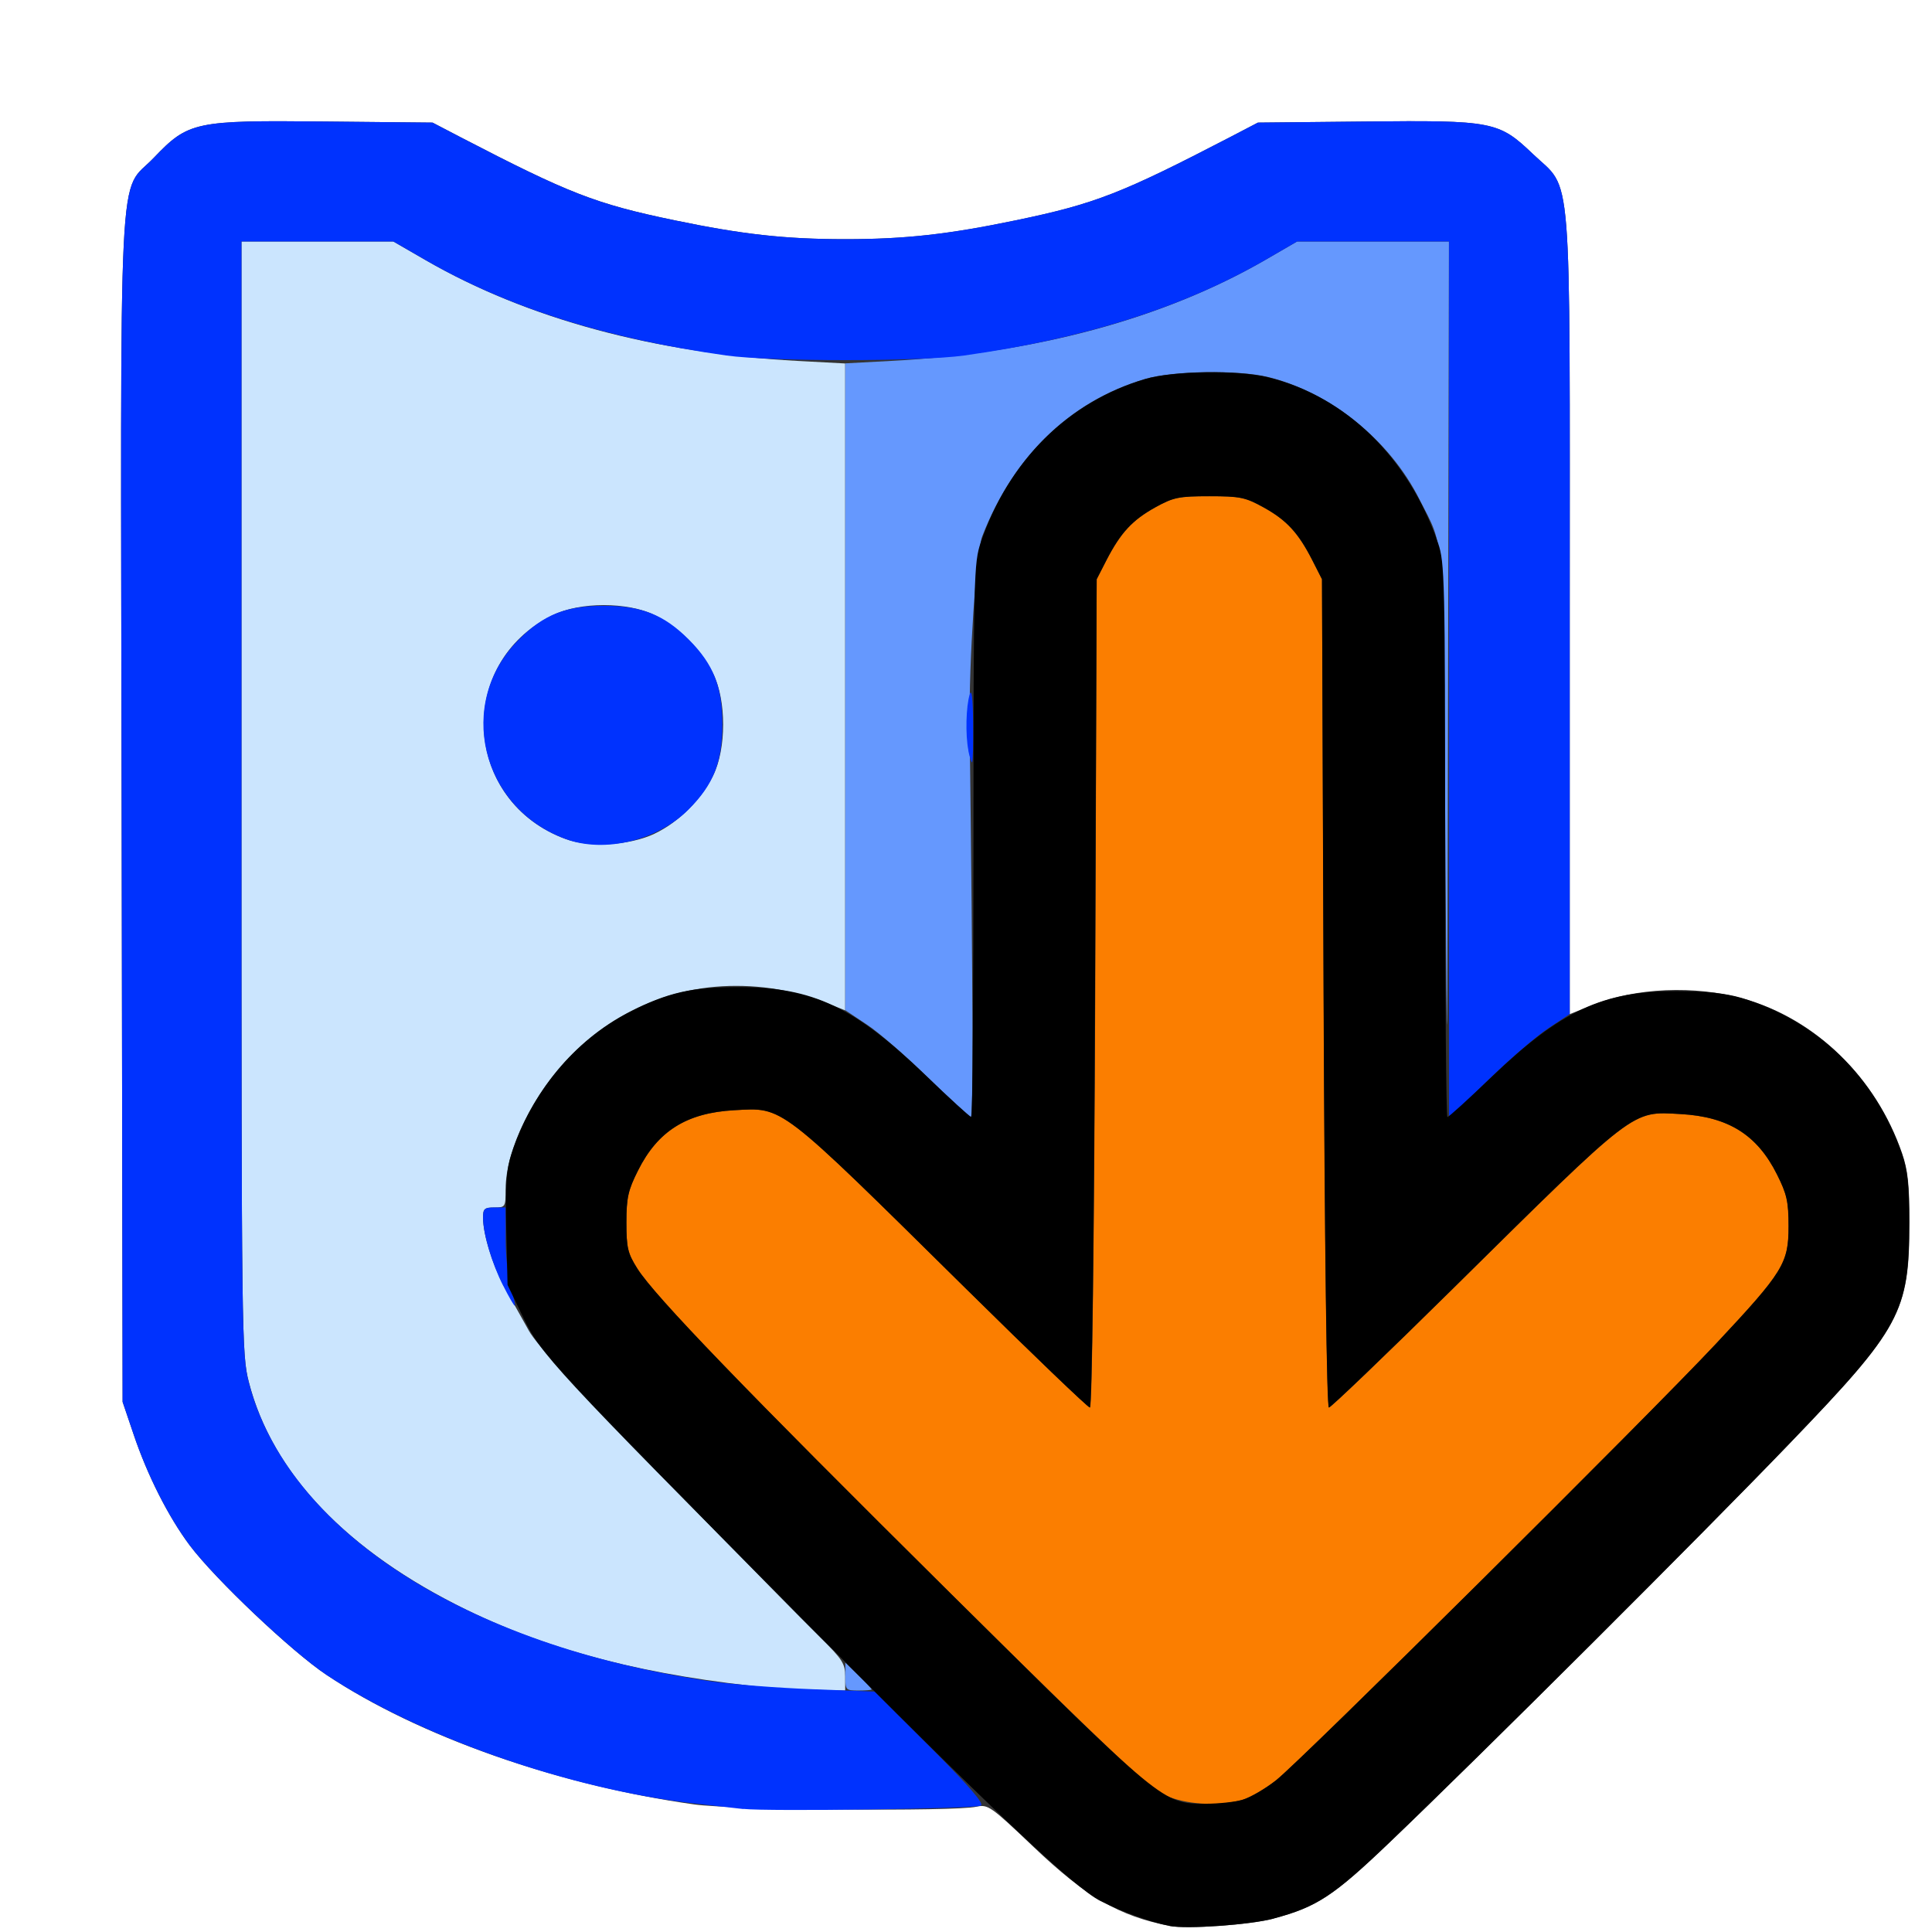 <?xml version="1.0" encoding="UTF-8" standalone="no"?>
<!-- Created with Inkscape (http://www.inkscape.org/) -->

<svg
   xmlns:dc="http://purl.org/dc/elements/1.1/"
   xmlns:cc="http://creativecommons.org/ns#"
   xmlns:rdf="http://www.w3.org/1999/02/22-rdf-syntax-ns#"
   xmlns:svg="http://www.w3.org/2000/svg"
   xmlns="http://www.w3.org/2000/svg"
   xmlns:sodipodi="http://sodipodi.sourceforge.net/DTD/sodipodi-0.dtd"
   xmlns:inkscape="http://www.inkscape.org/namespaces/inkscape"
   version="1.1"
   id="svg2"
   width="16.01"
   height="16.01"
   viewBox="0 0 16.01 16.01"
   sodipodi:docname="CLEAR_MASK.svg"
   inkscape:version="0.92.4 (5da689c313, 2019-01-14)">
  <rect x="0" y="0" width="16.01" height="16.01" fill="#333333" stroke="none"/>
  <defs
     id="defs6" />
  <sodipodi:namedview
     pagecolor="#ffffff"
     bordercolor="#666666"
     borderopacity="1"
     objecttolerance="10"
     gridtolerance="10"
     guidetolerance="10"
     inkscape:pageopacity="0"
     inkscape:pageshadow="2"
     inkscape:window-width="947"
     inkscape:window-height="721"
     id="namedview4"
     showgrid="false"
     inkscape:zoom="14.740397"
     inkscape:cx="8.0052118"
     inkscape:cy="8.0052118"
     inkscape:window-x="0"
     inkscape:window-y="0"
     inkscape:window-maximized="0"
     inkscape:current-layer="svg2" />
  <g
     id="CLEAR_MASK">
    <path
       style="fill:#ffffff;stroke-width:0.031"
       d="M 0,8.005 V 0 h 8.005 8.005 v 8.005 8.005 H 8.005 0 Z m 10.554,7.893 c 0.36,-0.097 0.496,-0.185 0.962,-0.631 0.752,-0.718 2.586,-2.548 3.317,-3.308 0.919,-0.956 0.989,-1.085 0.99,-1.831 2.81e-4,-0.31 -0.013,-0.432 -0.061,-0.571 C 15.546,8.931 15.045,8.442 14.447,8.276 14.044,8.163 13.553,8.184 13.193,8.33 L 13.008,8.404 V 5.095 c 0,-3.818 0.025,-3.503 -0.306,-3.819 C 12.42,1.006 12.371,0.996 11.313,1.007 l -0.889,0.009 -0.232,0.121 C 9.294,1.603 9.075,1.689 8.422,1.825 7.859,1.942 7.502,1.982 7.005,1.982 6.507,1.982 6.15,1.942 5.588,1.825 4.934,1.689 4.715,1.603 3.817,1.137 L 3.585,1.016 2.688,1.007 C 1.615,0.996 1.561,1.008 1.276,1.306 0.974,1.623 0.999,1.119 1.008,6.709 l 0.008,4.908 0.09,0.266 c 0.116,0.345 0.29,0.688 0.467,0.924 0.21,0.28 0.845,0.881 1.132,1.072 0.763,0.509 1.914,0.914 3.049,1.074 0.32,0.045 2.154,0.06 2.337,0.019 0.096,-0.021 0.118,-0.006 0.477,0.336 0.432,0.411 0.707,0.571 1.127,0.652 0.142,0.028 0.669,-0.01 0.86,-0.061 z"
       id="path829"
       inkscape:connector-curvature="0" />
    <path
       style="fill:#cbe5fe;stroke-width:0.031"
       d="M 6.41,13.989 C 5.372,13.889 4.576,13.686 3.866,13.34 2.875,12.856 2.255,12.207 2.062,11.452 2.003,11.224 2.001,11.06 2.001,6.609 V 2.001 h 0.629 0.629 l 0.27,0.156 c 0.841,0.485 1.897,0.77 3.082,0.834 l 0.393,0.021 V 5.692 8.373 L 6.82,8.299 C 6.719,8.258 6.526,8.209 6.39,8.19 5.764,8.103 5.181,8.297 4.739,8.74 4.42,9.059 4.19,9.526 4.19,9.855 c 0,0.147 -0.002,0.151 -0.094,0.151 -0.082,0 -0.094,0.011 -0.093,0.086 6.223e-4,0.144 0.082,0.401 0.184,0.585 0.053,0.096 0.141,0.253 0.195,0.349 0.068,0.123 0.417,0.503 1.154,1.259 0.581,0.596 1.149,1.174 1.262,1.285 0.182,0.179 0.206,0.216 0.206,0.321 v 0.118 l -0.242,-0.005 c -0.133,-0.003 -0.292,-0.01 -0.352,-0.015 z M 5.425,6.908 c 0.198,-0.094 0.386,-0.281 0.485,-0.482 0.11,-0.224 0.11,-0.62 0,-0.844 C 5.812,5.382 5.625,5.195 5.425,5.097 5.201,4.987 4.806,4.987 4.581,5.097 3.768,5.496 3.836,6.644 4.691,6.954 c 0.197,0.072 0.531,0.051 0.735,-0.046 z"
       id="path827"
       inkscape:connector-curvature="0" />
    <path
       style="fill:#6598fe;stroke-width:0.031"
       d="m 7.005,13.894 v -0.116 l 0.109,0.106 c 0.06,0.058 0.109,0.11 0.109,0.116 0,0.005 -0.049,0.009 -0.109,0.009 -0.105,0 -0.109,-0.004 -0.109,-0.116 z M 7.693,8.932 C 7.512,8.755 7.283,8.556 7.184,8.491 L 7.005,8.372 V 5.692 3.011 L 7.398,2.99 C 8.582,2.927 9.639,2.641 10.48,2.157 L 10.749,2.001 h 0.629 0.629 l -0.007,3.635 c -0.007,3.534 -0.008,3.57 -0.023,1.29 C 11.959,4.351 11.975,4.559 11.762,4.137 11.514,3.645 11.026,3.251 10.507,3.124 10.259,3.064 9.721,3.072 9.491,3.14 8.87,3.323 8.395,3.782 8.139,4.446 8.089,4.577 8.029,5.473 8.035,6.004 8.063,8.342 8.066,9.256 8.045,9.255 8.032,9.255 7.873,9.11 7.693,8.932 Z"
       id="path825"
       inkscape:connector-curvature="0" />
    <path
       style="fill:#fb7e00;stroke-width:0.031"
       d="M 9.646,14.873 C 9.521,14.815 9.158,14.473 7.882,13.209 6.163,11.506 5.428,10.743 5.282,10.513 5.202,10.387 5.191,10.341 5.191,10.13 c 0,-0.204 0.014,-0.267 0.096,-0.43 0.164,-0.328 0.403,-0.478 0.798,-0.5 0.412,-0.023 0.357,-0.065 1.912,1.47 0.554,0.547 1.02,0.994 1.036,0.994 0.017,0 0.034,-1.359 0.043,-3.432 L 9.088,4.8 9.17,4.64 C 9.287,4.414 9.383,4.31 9.574,4.204 c 0.15,-0.083 0.195,-0.092 0.448,-0.092 0.253,0 0.298,0.009 0.448,0.092 0.191,0.106 0.288,0.21 0.403,0.436 l 0.082,0.16 0.014,3.432 c 0.009,2.117 0.026,3.432 0.044,3.432 0.016,0 0.475,-0.44 1.02,-0.978 1.534,-1.515 1.484,-1.477 1.895,-1.454 0.394,0.022 0.634,0.172 0.798,0.5 0.082,0.163 0.096,0.226 0.096,0.43 0,0.307 -0.043,0.377 -0.602,0.974 -0.567,0.605 -3.436,3.452 -3.644,3.616 -0.091,0.072 -0.218,0.145 -0.281,0.163 -0.204,0.057 -0.475,0.039 -0.648,-0.041 z"
       id="path823"
       inkscape:connector-curvature="0" />
    <path
       style="fill:#0032fe;stroke-width:0.031"
       d="m 6.16,14.991 c -0.06,-0.007 -0.243,-0.028 -0.407,-0.046 C 4.717,14.827 3.476,14.392 2.705,13.879 2.419,13.688 1.784,13.086 1.573,12.807 1.396,12.57 1.222,12.228 1.106,11.883 l -0.09,-0.266 -0.008,-4.908 C 0.999,1.119 0.974,1.623 1.276,1.306 1.561,1.008 1.615,0.996 2.688,1.007 l 0.896,0.009 0.232,0.121 c 0.898,0.466 1.117,0.552 1.77,0.688 0.562,0.117 0.92,0.157 1.417,0.157 0.497,0 0.855,-0.04 1.417,-0.157 C 9.075,1.689 9.294,1.603 10.192,1.137 l 0.232,-0.121 0.889,-0.009 c 1.057,-0.011 1.106,-0.002 1.389,0.268 0.331,0.316 0.306,0.001 0.306,3.818 V 8.403 L 12.829,8.522 c -0.099,0.065 -0.324,0.26 -0.5,0.431 L 12.008,9.266 V 5.634 2.001 H 11.379 10.749 L 10.48,2.157 C 9.798,2.549 8.99,2.805 7.99,2.946 c -0.366,0.051 -1.604,0.051 -1.97,0 C 5.019,2.805 4.211,2.549 3.53,2.157 L 3.26,2.001 H 2.63 2.001 v 4.607 c 0,4.451 0.002,4.615 0.06,4.844 0.314,1.227 1.794,2.185 3.833,2.481 0.172,0.025 0.547,0.054 0.834,0.065 l 0.521,0.02 0.46,0.46 c 0.327,0.328 0.448,0.468 0.419,0.485 -0.042,0.026 -1.77,0.049 -1.967,0.027 z M 4.17,10.655 c -0.093,-0.183 -0.167,-0.432 -0.167,-0.563 -3.227e-4,-0.075 0.012,-0.086 0.093,-0.086 h 0.094 v 0.261 c 0,0.143 0.02,0.326 0.044,0.407 0.024,0.08 0.038,0.146 0.032,0.146 -0.007,0 -0.05,-0.074 -0.095,-0.164 z M 4.691,6.954 C 3.982,6.697 3.775,5.823 4.299,5.3 4.504,5.094 4.69,5.02 5.003,5.02 c 0.313,0 0.499,0.074 0.704,0.279 0.205,0.205 0.279,0.391 0.279,0.704 0,0.313 -0.074,0.499 -0.279,0.704 C 5.451,6.965 5.012,7.071 4.691,6.954 Z M 8.025,6.219 C 7.999,6.09 8.005,5.852 8.036,5.754 c 0.016,-0.051 0.026,0.034 0.028,0.242 0.002,0.176 -0.002,0.321 -0.009,0.321 -0.006,0 -0.021,-0.044 -0.031,-0.098 z"
       id="path821"
       inkscape:connector-curvature="0" />
    <path
       style="fill:#000000;stroke-width:0.031"
       d="M 9.694,15.96 C 9.539,15.93 9.3,15.844 9.121,15.754 8.904,15.646 8.203,14.983 6.643,13.41 4.589,11.338 4.482,11.223 4.336,10.918 L 4.206,10.648 4.195,10.187 C 4.187,9.816 4.195,9.695 4.238,9.562 4.403,9.053 4.761,8.621 5.208,8.391 5.532,8.224 5.729,8.179 6.129,8.18 c 0.605,0.001 0.953,0.165 1.534,0.724 0.201,0.193 0.375,0.352 0.385,0.352 0.011,0 0.019,-1.032 0.019,-2.293 0,-2.191 0.003,-2.301 0.061,-2.47 0.233,-0.677 0.723,-1.164 1.362,-1.352 0.23,-0.068 0.768,-0.076 1.016,-0.015 0.646,0.158 1.167,0.666 1.411,1.375 0.055,0.159 0.058,0.307 0.058,2.463 0,1.261 0.009,2.293 0.019,2.293 0.011,0 0.177,-0.151 0.37,-0.336 0.573,-0.549 0.919,-0.709 1.534,-0.708 0.237,3.127e-4 0.402,0.018 0.532,0.056 0.626,0.185 1.113,0.658 1.33,1.289 0.048,0.14 0.061,0.261 0.061,0.571 -7.04e-4,0.746 -0.07,0.875 -0.99,1.831 -0.73,0.76 -2.565,2.589 -3.317,3.308 -0.467,0.446 -0.602,0.535 -0.962,0.631 -0.191,0.051 -0.718,0.089 -0.86,0.061 z m 0.6,-1.045 c 0.064,-0.018 0.19,-0.091 0.281,-0.163 0.208,-0.164 3.077,-3.011 3.644,-3.616 0.559,-0.597 0.602,-0.667 0.602,-0.974 0,-0.204 -0.014,-0.267 -0.096,-0.43 -0.164,-0.328 -0.403,-0.478 -0.798,-0.5 -0.411,-0.023 -0.361,-0.061 -1.895,1.454 -0.545,0.538 -1.004,0.978 -1.02,0.978 -0.018,0 -0.035,-1.315 -0.044,-3.432 L 10.955,4.8 10.874,4.64 C 10.758,4.414 10.662,4.31 10.47,4.204 c -0.15,-0.083 -0.195,-0.092 -0.448,-0.092 -0.253,0 -0.298,0.009 -0.448,0.092 -0.191,0.106 -0.287,0.21 -0.404,0.436 l -0.082,0.16 -0.014,3.432 c -0.008,2.073 -0.025,3.432 -0.043,3.432 -0.016,0 -0.482,-0.447 -1.036,-0.994 C 6.441,9.136 6.496,9.178 6.084,9.2 5.69,9.222 5.451,9.372 5.287,9.7 c -0.082,0.163 -0.096,0.226 -0.096,0.43 0,0.21 0.011,0.256 0.091,0.383 0.146,0.23 0.882,0.993 2.6,2.696 1.762,1.746 1.753,1.738 2.109,1.738 0.103,6.2e-5 0.24,-0.014 0.303,-0.032 z"
       id="path819"
       inkscape:connector-curvature="0" />
  </g>
</svg>
